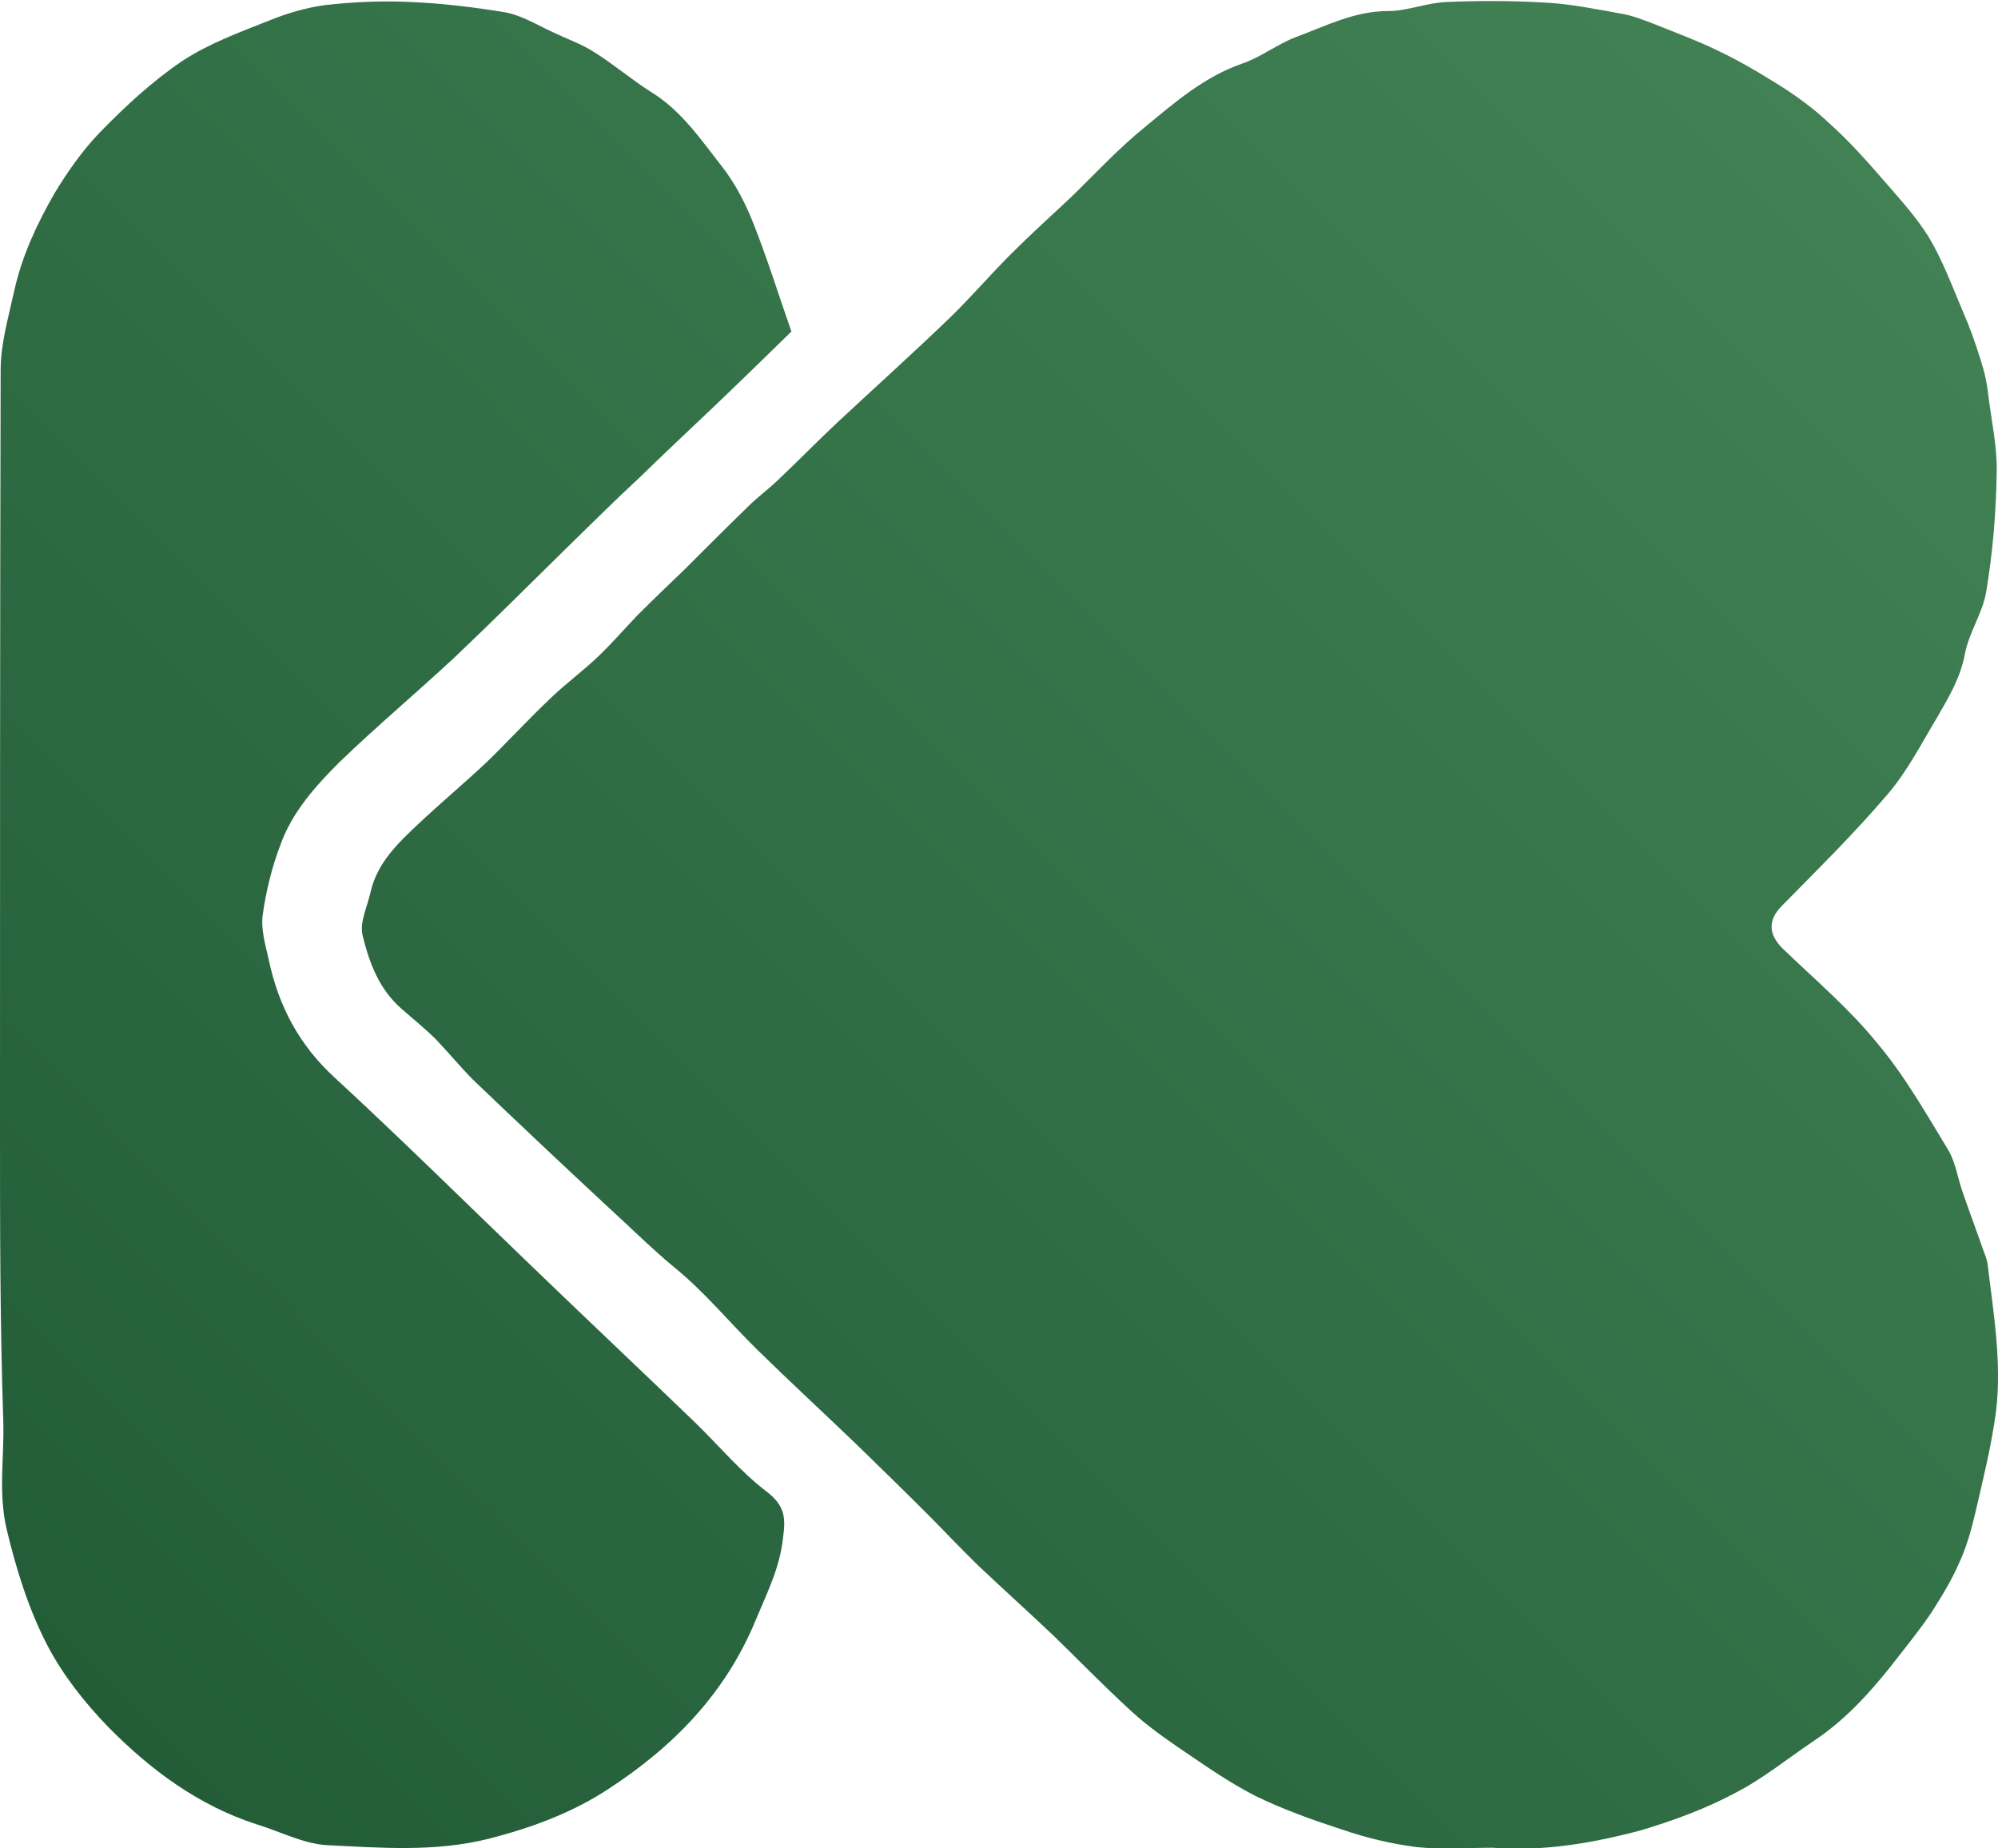 <?xml version="1.0" encoding="utf-8"?>
<!-- Generator: Adobe Illustrator 22.1.0, SVG Export Plug-In . SVG Version: 6.00 Build 0)  -->
<svg version="1.1" id="Layer_1" xmlns="http://www.w3.org/2000/svg" xmlns:xlink="http://www.w3.org/1999/xlink" x="0px" y="0px"
	 viewBox="0 0 308 284.9" style="enable-background:new 0 0 308 284.9;" xml:space="preserve">
<style type="text/css">
	.st0{fill:url(#SVGID_1_);}
</style>
<linearGradient id="SVGID_1_" gradientUnits="userSpaceOnUse" x1="21.399" y1="270.925" x2="277.797" y2="14.527">
	<stop  offset="0" style="stop-color:#225D38"/>
	<stop  offset="1" style="stop-color:#418154"/>
</linearGradient>
<path class="st0" d="M230.1,284.8c-3.9,0-7.9,0.3-11.7-0.1c-3.9-0.5-7.7-1.4-11.5-2.7c-4.6-1.5-9.1-3.1-13.4-5.2
	c-4.3-2.2-8.2-5-12.2-7.7c-2.6-1.8-5.2-3.7-7.5-5.9c-3.9-3.6-7.6-7.4-11.4-11.1c-3.8-3.6-7.7-7.1-11.5-10.7
	c-2.8-2.7-5.4-5.5-8.1-8.2c-3.6-3.6-7.2-7.1-10.9-10.7c-5-4.8-10.1-9.5-15.1-14.4c-4.3-4.2-8.2-9-12.9-12.8c-3.5-2.9-6.7-6.1-10-9.1
	c-7-6.5-14-13.1-20.9-19.7c-2-2-3.8-4.2-5.8-6.3c-1.7-1.7-3.6-3.2-5.4-4.8c-3.4-3-4.9-7.1-5.9-11.2c-0.5-2,0.7-4.4,1.2-6.6
	c1-4.6,4.3-7.7,7.5-10.7c3.4-3.2,7-6.2,10.4-9.4c3.4-3.3,6.6-6.8,10-10c2.3-2.2,4.9-4.1,7.2-6.3c2.1-2,4-4.2,6-6.3
	c2.4-2.4,4.8-4.7,7.2-7c3.3-3.3,6.7-6.7,10-9.9c1.3-1.3,2.8-2.4,4.2-3.7c3.2-3,6.3-6.2,9.5-9.2c5.8-5.4,11.7-10.7,17.4-16.2
	c3.2-3.1,6.1-6.5,9.3-9.7c3-3,6.2-5.9,9.3-8.8c3.8-3.7,7.4-7.6,11.5-10.9c4.6-3.8,9.1-7.7,14.9-9.7c2.9-1,5.4-3,8.3-4.1
	c4.6-1.7,9-4,14.2-4c3,0,6-1.3,9.1-1.4c5-0.2,10.1-0.2,15.1,0.1c3.9,0.2,7.8,1,11.7,1.7c1.8,0.3,3.5,1,5.1,1.6
	c3.2,1.3,6.5,2.5,9.6,4c3.4,1.6,6.6,3.5,9.8,5.5c2.7,1.7,5.4,3.7,7.7,5.9c2.9,2.6,5.5,5.5,8.1,8.5c2.5,2.9,5.1,5.7,7.1,8.9
	c2.1,3.5,3.6,7.5,5.2,11.3c1.1,2.5,2,5,2.8,7.6c0.6,1.8,1,3.6,1.2,5.5c0.5,4,1.4,8,1.3,12c-0.1,6.1-0.6,12.2-1.6,18.2
	c-0.5,3.3-2.7,6.4-3.3,9.7c-0.7,3.7-2.5,6.7-4.3,9.8c-2.4,4-4.6,8.3-7.6,11.8c-5.1,6-10.8,11.6-16.3,17.2c-2.2,2.2-2.1,4.4,0.1,6.6
	c5,4.8,10.3,9.3,14.6,14.6c4.2,5,7.5,10.8,10.9,16.4c1.2,2,1.5,4.5,2.3,6.7c1,2.9,2.1,5.8,3.1,8.7c0.3,0.8,0.6,1.5,0.7,2.3
	c0.9,7.5,2.2,15,1.3,22.6c-0.7,5.3-2,10.5-3.2,15.7c-0.6,2.5-1.3,5.1-2.4,7.5c-1.2,2.8-2.8,5.4-4.4,7.9c-1.9,2.8-4.1,5.5-6.2,8.2
	c-3.5,4.4-7.3,8.5-12,11.6c-4,2.7-7.8,5.8-12.1,8c-4.5,2.4-9.4,4.2-14.4,5.7C245.5,284.1,237.9,285.4,230.1,284.8z M116.2,34.6
	c-1.2-3.1-2.8-6.2-4.8-8.8c-3.3-4.2-6.3-8.7-11-11.6c-3-1.9-5.7-4.2-8.7-6.1c-2-1.3-4.3-2.1-6.4-3.1c-2.4-1.1-4.8-2.6-7.4-3.1
	C73,1.1,68.1,0.5,63.1,0.3c-4.4-0.2-8.8,0-13.1,0.5c-2.9,0.4-5.9,1.3-8.6,2.4c-4.5,1.8-9.2,3.5-13.3,6.2c-4.6,3.1-8.8,7-12.7,11
	c-2.7,2.8-5,6.1-7,9.4c-2.7,4.7-5,9.6-6.2,15C1.3,48.9,0.1,53,0.1,57C0,96,0,135,0,174c0,14.9,0,29.9,0.5,44.8
	c0.2,5.6-0.8,11.1,0.5,16.8c1.5,6.3,3.4,12.4,6.3,18c2.4,4.6,5.8,8.9,9.4,12.6c6.5,6.6,13.9,12.1,22.9,15c3.6,1.1,7.2,3,10.8,3.2
	c8.3,0.4,16.6,1.1,25-1c6.6-1.7,12.8-4,18.3-7.6c10-6.5,18.1-14.7,22.8-26.1c1.7-4.1,3.7-8,4.2-12.6c0.4-3,0.4-4.9-2.4-7.1
	c-4.1-3.1-7.4-7.1-11.1-10.7c-8.4-8.1-16.9-16.1-25.3-24.2c-10.1-9.7-20-19.5-30.2-28.9c-5.6-5.1-8.8-11.2-10.3-18.4
	c-0.5-2.2-1.2-4.6-0.9-6.8c0.5-3.6,1.4-7.3,2.7-10.7c1.8-5.1,5.4-9.1,9.1-12.8c5.8-5.6,11.9-10.7,17.8-16.2
	c5.7-5.4,11.3-11,16.9-16.5c3.9-3.8,7.7-7.6,11.7-11.3c3.6-3.5,7.2-6.9,10.8-10.3c4.1-3.9,8.2-7.9,12.5-12.1
	C120,45.4,118.3,39.9,116.2,34.6z"/>
</svg>
